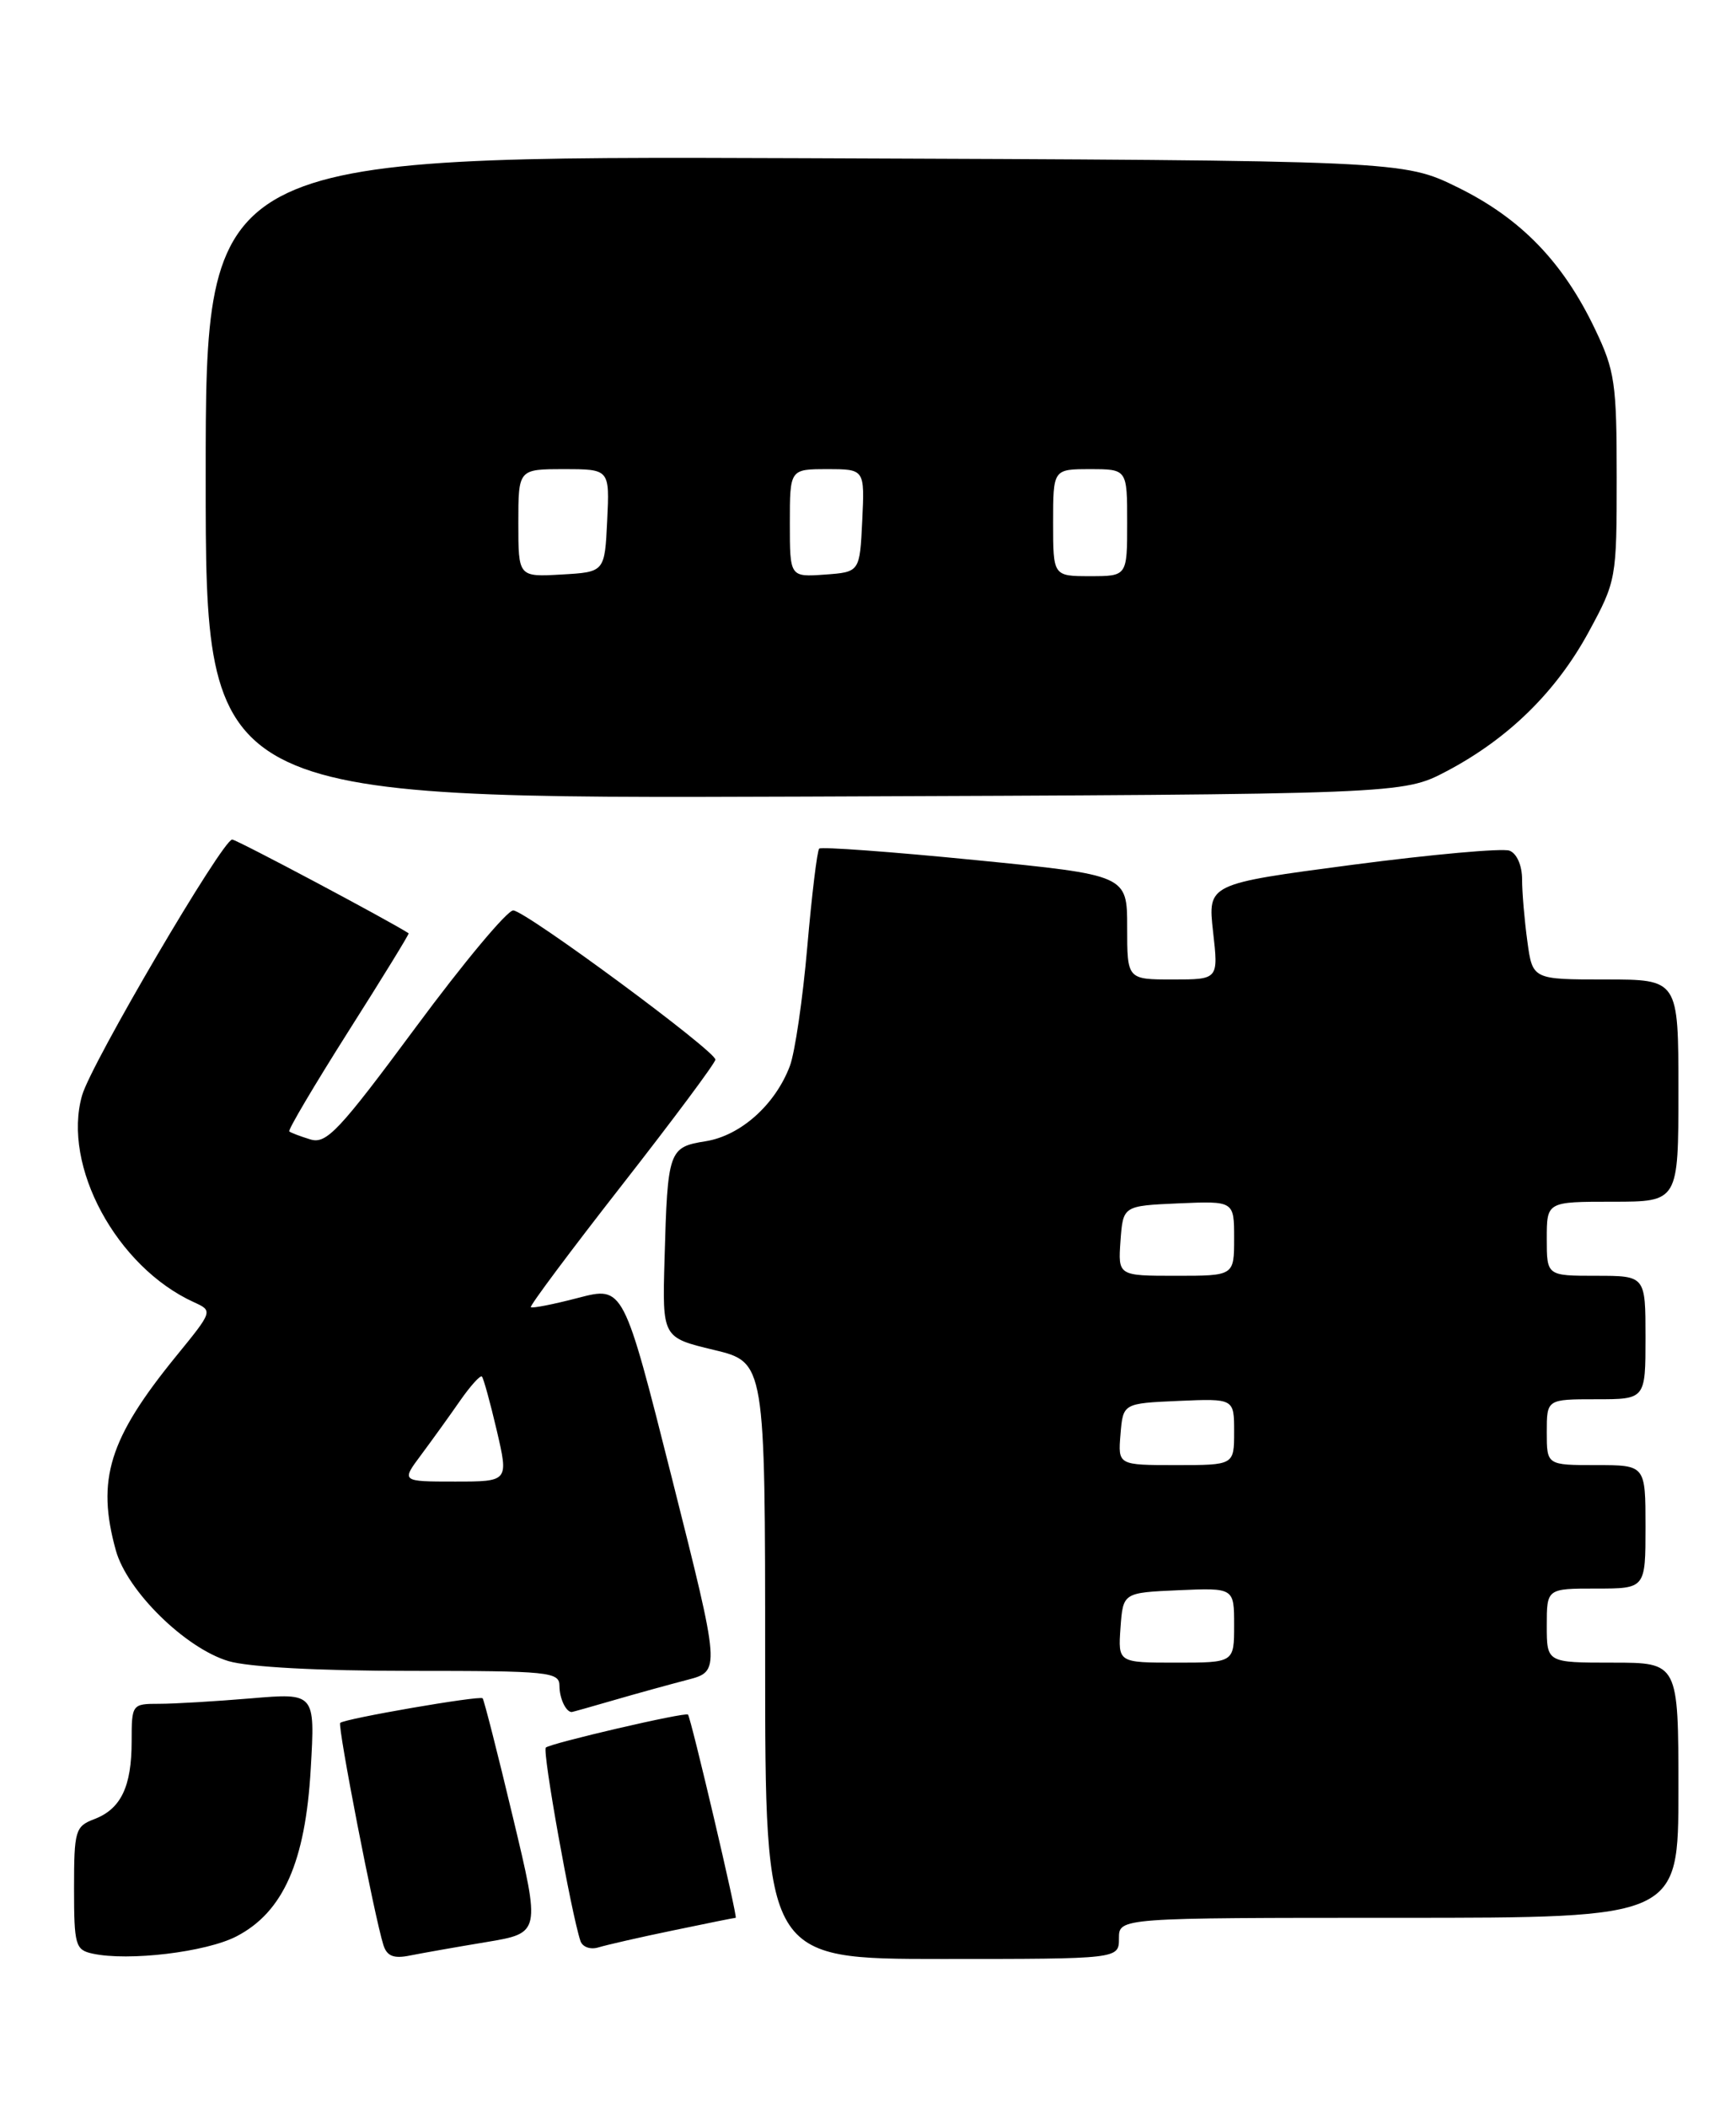 <?xml version="1.0" encoding="UTF-8" standalone="no"?>
<!DOCTYPE svg PUBLIC "-//W3C//DTD SVG 1.1//EN" "http://www.w3.org/Graphics/SVG/1.1/DTD/svg11.dtd" >
<svg xmlns="http://www.w3.org/2000/svg" xmlns:xlink="http://www.w3.org/1999/xlink" version="1.1" viewBox="0 0 211 256">
 <g >
 <path fill="currentColor"
d=" M 28.75 235.25 C 34.42 232.31 37.13 226.20 37.77 214.86 C 38.30 205.68 38.30 205.68 30.50 206.34 C 26.21 206.70 21.19 207.00 19.35 207.00 C 16.04 207.00 16.00 207.05 16.00 211.57 C 16.00 217.08 14.69 219.79 11.44 221.02 C 9.15 221.89 9.00 222.42 9.00 229.41 C 9.00 236.32 9.16 236.90 11.25 237.35 C 15.60 238.30 25.06 237.17 28.75 235.25 Z  M 59.10 235.95 C 65.71 234.85 65.71 234.85 62.33 220.74 C 60.48 212.98 58.82 206.49 58.66 206.33 C 58.30 205.97 41.86 208.81 41.35 209.32 C 41.00 209.67 45.49 232.78 46.60 236.31 C 47.03 237.66 47.85 237.99 49.84 237.58 C 51.30 237.29 55.47 236.55 59.10 235.95 Z  M 136.00 235.50 C 136.00 233.00 136.00 233.00 170.00 233.00 C 204.00 233.00 204.00 233.00 204.00 217.50 C 204.00 202.00 204.00 202.00 196.00 202.00 C 188.00 202.00 188.00 202.00 188.00 197.50 C 188.00 193.00 188.00 193.00 194.00 193.00 C 200.00 193.00 200.00 193.00 200.00 185.50 C 200.00 178.00 200.00 178.00 194.00 178.00 C 188.00 178.00 188.00 178.00 188.00 174.00 C 188.00 170.00 188.00 170.00 194.00 170.00 C 200.00 170.00 200.00 170.00 200.00 162.50 C 200.00 155.00 200.00 155.00 194.00 155.00 C 188.00 155.00 188.00 155.00 188.00 150.50 C 188.00 146.00 188.00 146.00 196.00 146.00 C 204.00 146.00 204.00 146.00 204.00 132.50 C 204.00 119.00 204.00 119.00 195.14 119.00 C 186.27 119.00 186.27 119.00 185.64 114.36 C 185.29 111.81 185.00 108.42 185.00 106.83 C 185.00 105.15 184.36 103.69 183.47 103.35 C 182.63 103.03 174.03 103.80 164.36 105.07 C 146.79 107.39 146.79 107.39 147.44 113.19 C 148.10 119.00 148.10 119.00 142.55 119.00 C 137.00 119.00 137.00 119.00 137.00 112.66 C 137.00 106.32 137.00 106.32 118.51 104.49 C 108.33 103.48 99.81 102.86 99.57 103.10 C 99.32 103.34 98.67 108.72 98.12 115.04 C 97.57 121.37 96.62 127.88 96.00 129.52 C 94.22 134.22 90.02 137.97 85.78 138.65 C 81.27 139.37 81.14 139.74 80.77 153.00 C 80.50 162.50 80.50 162.50 86.75 164.00 C 93.00 165.50 93.00 165.50 93.00 201.75 C 93.00 238.00 93.00 238.00 114.50 238.00 C 136.00 238.00 136.00 238.00 136.00 235.50 Z  M 81.82 234.53 C 85.84 233.69 89.26 233.00 89.42 233.00 C 89.69 233.00 83.99 208.73 83.62 208.31 C 83.32 207.97 66.87 211.80 66.34 212.32 C 65.90 212.77 69.42 232.43 70.55 235.82 C 70.80 236.55 71.77 236.90 72.75 236.59 C 73.71 236.30 77.79 235.36 81.82 234.53 Z  M 74.57 206.57 C 77.28 205.78 81.32 204.67 83.54 204.09 C 87.58 203.04 87.58 203.04 81.68 179.64 C 75.78 156.25 75.78 156.25 70.28 157.68 C 67.26 158.47 64.66 158.98 64.52 158.81 C 64.37 158.64 69.35 151.97 75.58 144.00 C 81.81 136.03 86.93 129.16 86.95 128.74 C 87.02 127.73 64.02 110.75 62.39 110.61 C 61.69 110.55 56.35 116.94 50.53 124.81 C 41.20 137.41 39.67 139.03 37.72 138.43 C 36.50 138.06 35.35 137.62 35.16 137.46 C 34.98 137.29 38.21 131.84 42.33 125.33 C 46.46 118.83 49.76 113.46 49.67 113.39 C 47.29 111.85 28.76 102.00 28.22 102.00 C 27.06 102.00 11.09 129.19 9.98 133.07 C 7.52 141.63 14.17 153.93 23.57 158.21 C 25.89 159.27 25.89 159.27 21.37 164.81 C 13.24 174.80 11.70 179.77 14.08 188.36 C 15.45 193.30 22.52 200.24 27.76 201.81 C 30.20 202.54 38.75 203.00 49.87 203.00 C 66.78 203.00 68.00 203.12 68.00 204.83 C 68.00 206.33 68.78 208.00 69.49 208.00 C 69.57 208.00 71.86 207.36 74.57 206.57 Z  M 175.84 93.69 C 183.35 89.73 189.16 84.03 193.11 76.75 C 196.45 70.59 196.50 70.31 196.50 58.00 C 196.50 46.57 196.28 45.03 193.87 40.00 C 189.98 31.84 184.86 26.55 177.23 22.79 C 170.54 19.50 170.54 19.50 97.77 19.22 C 25.00 18.95 25.00 18.95 25.00 58.00 C 25.00 97.05 25.00 97.05 97.75 96.78 C 170.50 96.50 170.50 96.50 175.84 93.69 Z  M 136.19 197.75 C 136.50 193.50 136.50 193.50 143.25 193.20 C 150.00 192.91 150.00 192.91 150.00 197.45 C 150.00 202.00 150.00 202.00 142.94 202.00 C 135.89 202.00 135.89 202.00 136.19 197.75 Z  M 136.19 174.25 C 136.50 170.50 136.50 170.50 143.25 170.20 C 150.00 169.91 150.00 169.91 150.00 173.95 C 150.00 178.00 150.00 178.00 142.94 178.00 C 135.88 178.00 135.88 178.00 136.19 174.25 Z  M 136.19 150.75 C 136.50 146.50 136.50 146.50 143.25 146.20 C 150.00 145.91 150.00 145.91 150.00 150.45 C 150.00 155.00 150.00 155.00 142.94 155.00 C 135.89 155.00 135.89 155.00 136.19 150.75 Z  M 51.19 176.75 C 52.52 174.96 54.65 172.01 55.91 170.19 C 57.18 168.37 58.38 167.04 58.57 167.24 C 58.77 167.44 59.58 170.39 60.38 173.80 C 61.82 180.00 61.82 180.00 55.29 180.00 C 48.76 180.00 48.76 180.00 51.19 176.75 Z  M 63.00 63.55 C 63.00 57.00 63.00 57.00 68.55 57.00 C 74.10 57.00 74.10 57.00 73.80 63.25 C 73.50 69.50 73.50 69.50 68.25 69.80 C 63.00 70.10 63.00 70.10 63.00 63.55 Z  M 96.00 63.56 C 96.00 57.00 96.00 57.00 100.55 57.00 C 105.10 57.00 105.10 57.00 104.80 63.25 C 104.50 69.50 104.50 69.50 100.25 69.81 C 96.00 70.11 96.00 70.11 96.00 63.56 Z  M 128.00 63.50 C 128.00 57.00 128.00 57.00 132.50 57.00 C 137.00 57.00 137.00 57.00 137.00 63.50 C 137.00 70.00 137.00 70.00 132.50 70.00 C 128.00 70.00 128.00 70.00 128.00 63.50 Z "/>
</g>
</svg>